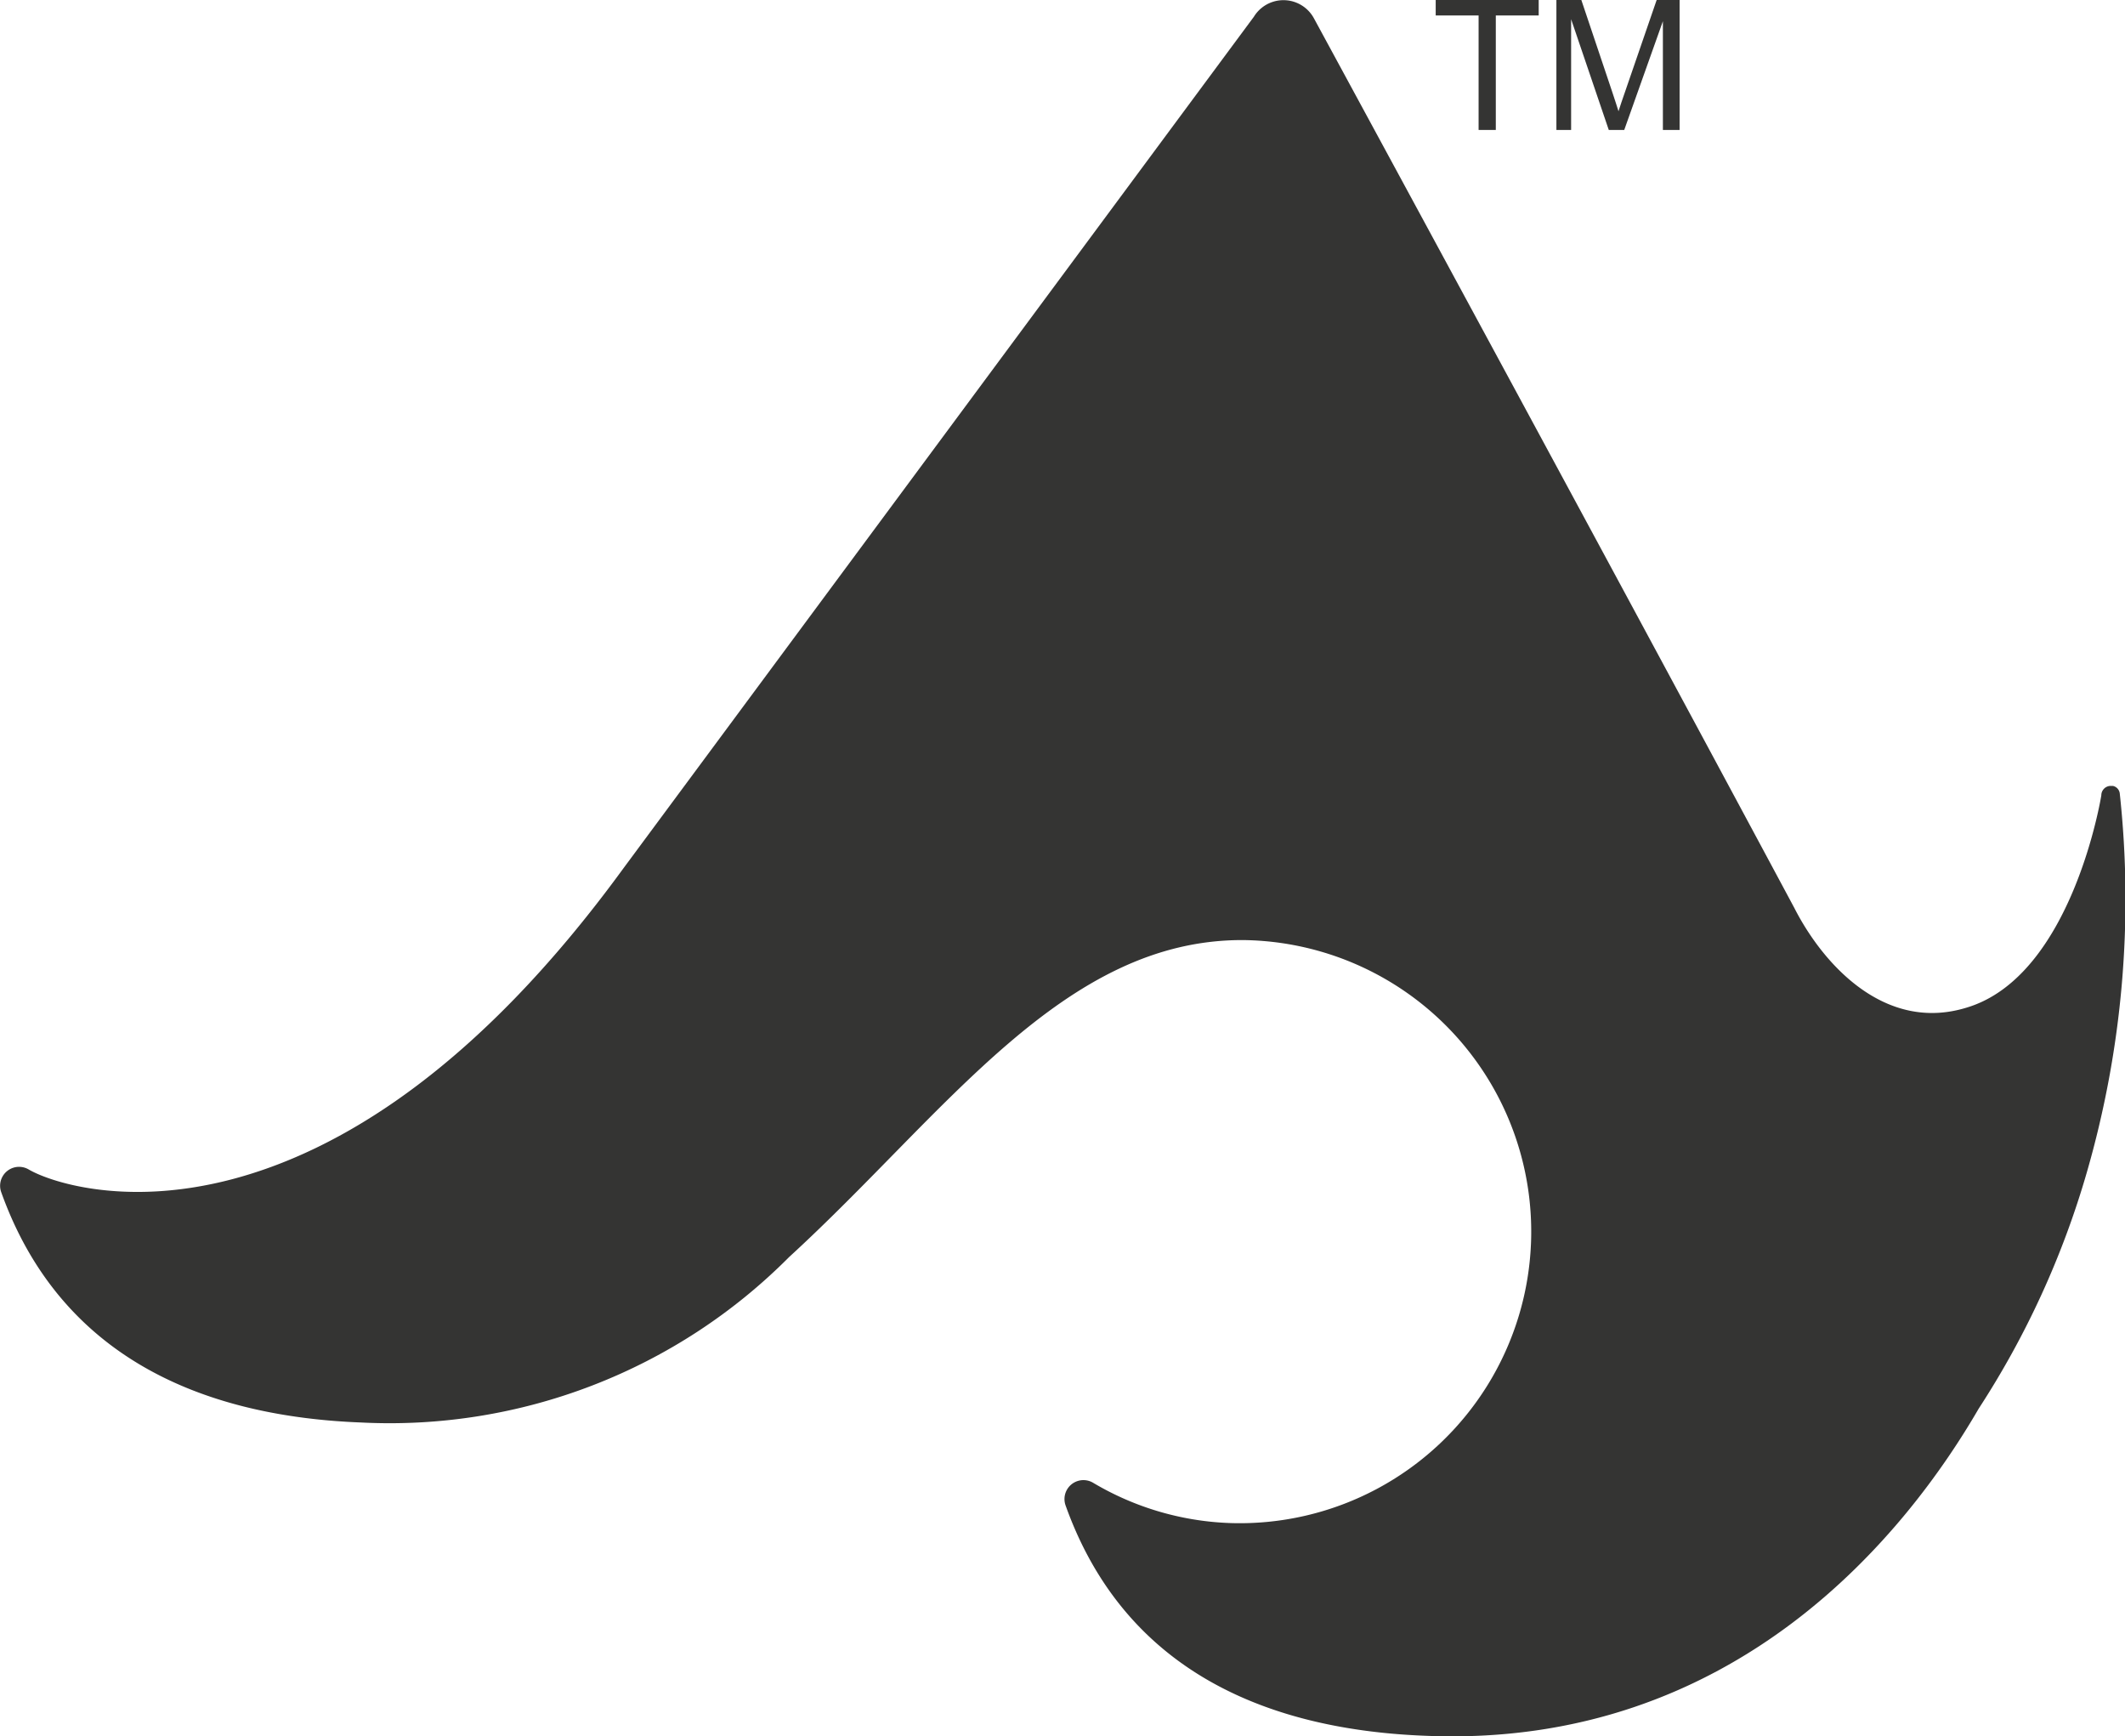 <svg xmlns="http://www.w3.org/2000/svg" viewBox="0 0 85.21 69.61"><defs><style>.cls-1{fill:#343433;}</style></defs><title>TrueCommand_Logomark_ixGrey</title><g id="Layer_2" data-name="Layer 2"><g id="Layer_1-2" data-name="Layer 1"><polygon class="cls-1" points="57.57 0.62 59.29 0.62 59.29 5.21 59.98 5.21 59.98 0.62 61.7 0.62 61.7 0 57.57 0 57.57 0.62"/><path class="cls-1" d="M66.43,0,65.18,3.63c-.13.37-.22.64-.28.83-.05-.17-.14-.43-.25-.77L63.41,0h-1V5.21H63V.77l1.51,4.44h.62L66.68.85V5.21h.67V0Z"/><path class="cls-1" d="M84.25,31.88v0Z"/><path class="cls-1" d="M85,31.81a.35.35,0,0,0-.27-.3h-.13a.38.38,0,0,0-.34.38v0s-1.16,7.25-5.41,8.51c-3.26,1-5.74-1.72-6.9-4C64.92,23.29,55.85,6.56,52.69.74A1.39,1.39,0,0,0,50.28.67L25,34.81C13.15,51.07,2.74,47.83,1.14,46.88a.76.76,0,0,0-1.09.92c2.46,6.87,8.46,9,14.42,9.23A22.59,22.59,0,0,0,31.64,50.4c6.29-5.76,11-12.78,18.27-12.71a11.69,11.69,0,1,1-.64,23.37,11.54,11.54,0,0,1-5.45-1.62.76.76,0,0,0-1.09.92c2.46,6.88,8.46,9,14.42,9.23,12.52.53,19.37-8.25,22.19-13.11A35.31,35.31,0,0,0,83.68,47,39.44,39.44,0,0,0,85,31.81Z"/></g></g></svg>